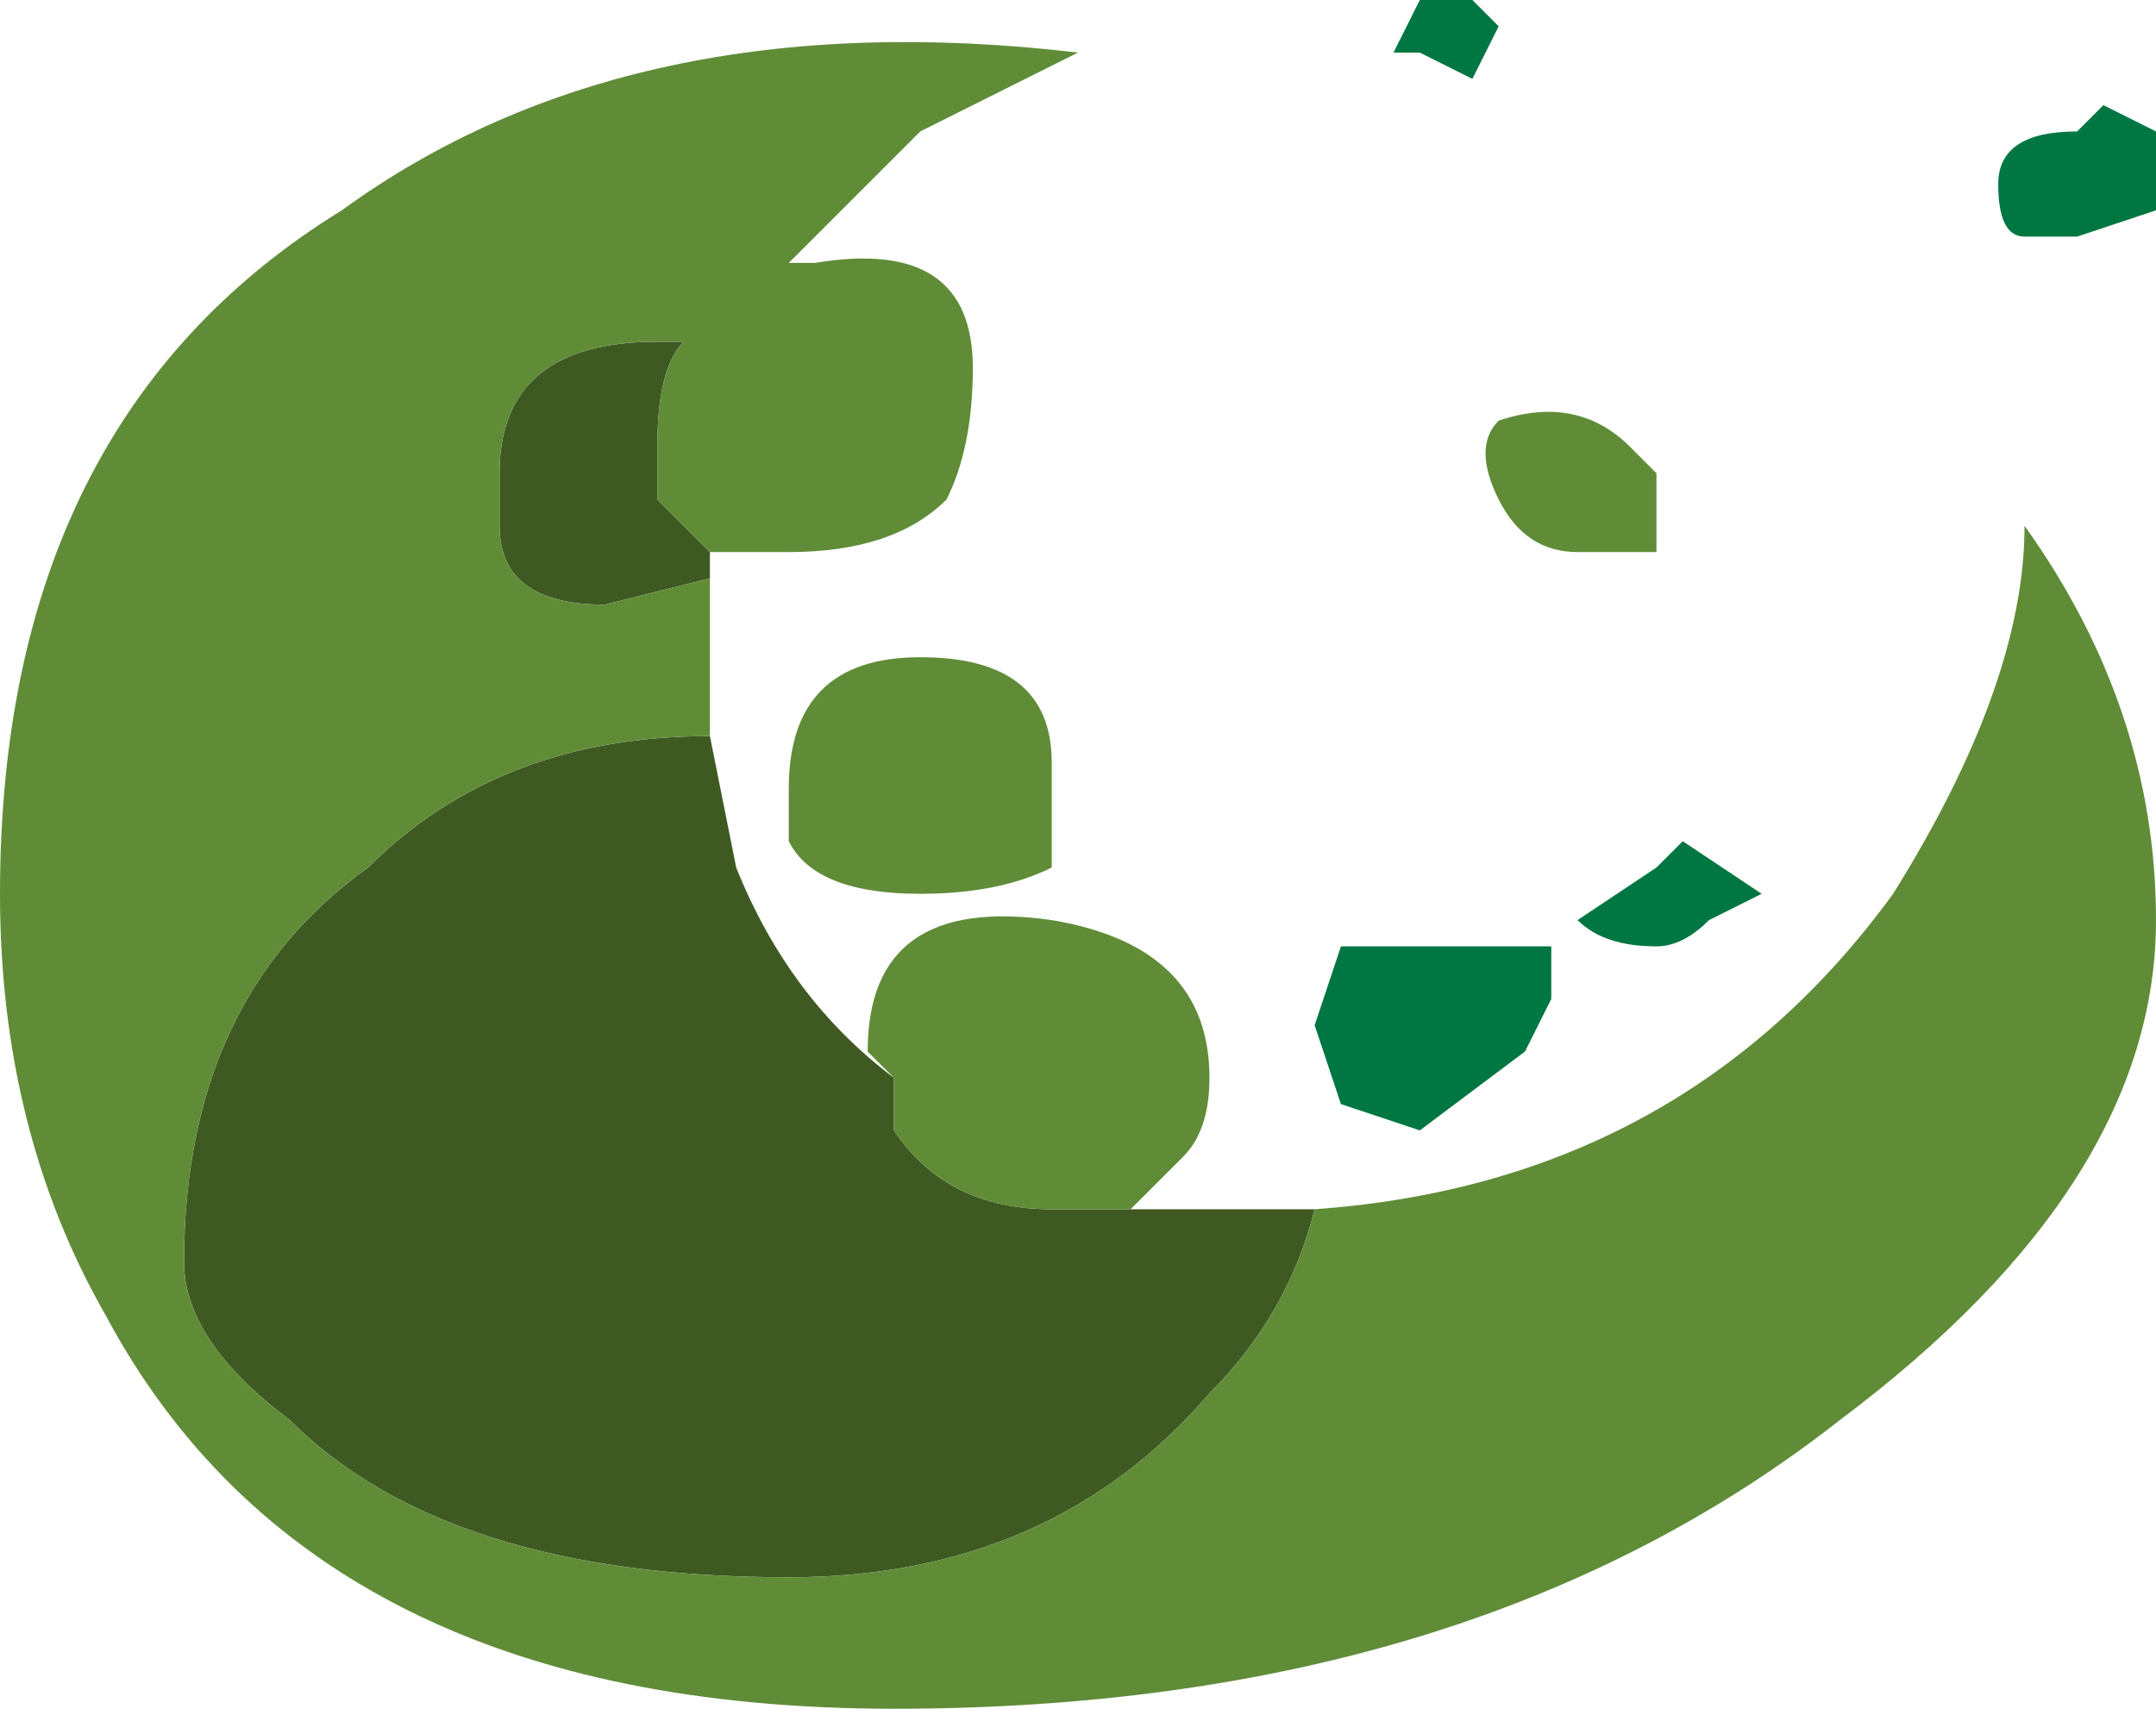 <?xml version="1.0" encoding="UTF-8" standalone="no"?>
<svg xmlns:ffdec="https://www.free-decompiler.com/flash" xmlns:xlink="http://www.w3.org/1999/xlink" ffdec:objectType="shape" height="3.25px" width="4.1px" xmlns="http://www.w3.org/2000/svg">
  <g transform="matrix(1.0, 0.0, 0.0, 1.0, 2.05, 2.7)">
    <path d="M1.95 -2.5 L2.05 -2.45 2.05 -2.3 1.9 -2.25 1.8 -2.25 Q1.75 -2.25 1.75 -2.35 1.75 -2.45 1.9 -2.45 L1.95 -2.5 M0.8 -2.65 L0.75 -2.55 0.65 -2.6 0.6 -2.6 0.65 -2.7 0.75 -2.7 0.8 -2.65 M1.15 -1.1 L1.3 -1.0 1.2 -0.95 Q1.15 -0.9 1.1 -0.9 1.0 -0.9 0.95 -0.95 L1.1 -1.05 1.15 -1.1 M0.9 -0.9 L0.9 -0.8 0.85 -0.7 0.65 -0.55 0.5 -0.6 0.45 -0.75 0.5 -0.9 0.9 -0.9" fill="#007643" fill-rule="evenodd" stroke="none"/>
    <path d="M0.45 -0.4 Q0.4 -0.2 0.25 -0.05 -0.05 0.3 -0.55 0.3 -1.2 0.3 -1.5 0.0 -1.7 -0.15 -1.7 -0.3 -1.7 -0.8 -1.35 -1.05 -1.1 -1.3 -0.7 -1.3 L-0.65 -1.05 Q-0.55 -0.8 -0.35 -0.65 L-0.35 -0.55 Q-0.25 -0.4 -0.05 -0.4 L0.1 -0.4 0.45 -0.4 M-0.7 -1.6 L-0.9 -1.55 Q-1.1 -1.55 -1.1 -1.7 L-1.1 -1.8 Q-1.1 -2.05 -0.8 -2.05 L-0.75 -2.05 Q-0.8 -2.0 -0.8 -1.85 L-0.8 -1.75 -0.7 -1.65 -0.7 -1.6" fill="#3f5923" fill-rule="evenodd" stroke="none"/>
    <path d="M0.45 -0.4 Q1.15 -0.45 1.55 -1.0 1.8 -1.4 1.8 -1.7 2.05 -1.35 2.05 -0.95 2.05 -0.45 1.45 0.0 0.75 0.55 -0.35 0.55 -1.45 0.55 -1.85 -0.2 -2.05 -0.55 -2.05 -1.0 -2.05 -1.9 -1.4 -2.3 -0.85 -2.7 0.0 -2.6 L-0.3 -2.45 -0.55 -2.2 -0.5 -2.2 Q-0.2 -2.25 -0.2 -2.0 -0.2 -1.85 -0.25 -1.75 -0.35 -1.65 -0.55 -1.65 L-0.7 -1.65 -0.8 -1.75 -0.8 -1.85 Q-0.8 -2.0 -0.75 -2.05 L-0.8 -2.05 Q-1.1 -2.05 -1.1 -1.8 L-1.1 -1.7 Q-1.1 -1.55 -0.9 -1.55 L-0.7 -1.6 -0.7 -1.3 Q-1.1 -1.3 -1.35 -1.05 -1.7 -0.8 -1.7 -0.3 -1.7 -0.15 -1.5 0.0 -1.2 0.3 -0.55 0.3 -0.05 0.3 0.25 -0.05 0.4 -0.2 0.45 -0.4 M1.1 -1.8 L1.1 -1.65 0.95 -1.65 Q0.85 -1.65 0.8 -1.75 0.75 -1.85 0.8 -1.9 0.95 -1.95 1.05 -1.85 L1.1 -1.8 M0.1 -0.4 L-0.05 -0.4 Q-0.25 -0.4 -0.35 -0.55 L-0.35 -0.65 -0.4 -0.7 Q-0.4 -1.0 -0.05 -0.95 0.25 -0.9 0.25 -0.65 0.25 -0.55 0.2 -0.5 L0.1 -0.4 M-0.55 -1.2 Q-0.55 -1.45 -0.3 -1.45 -0.05 -1.45 -0.05 -1.25 L-0.05 -1.05 Q-0.15 -1.0 -0.3 -1.0 -0.5 -1.0 -0.55 -1.1 L-0.55 -1.2" fill="#608c38" fill-rule="evenodd" stroke="none"/>
  </g>
</svg>
